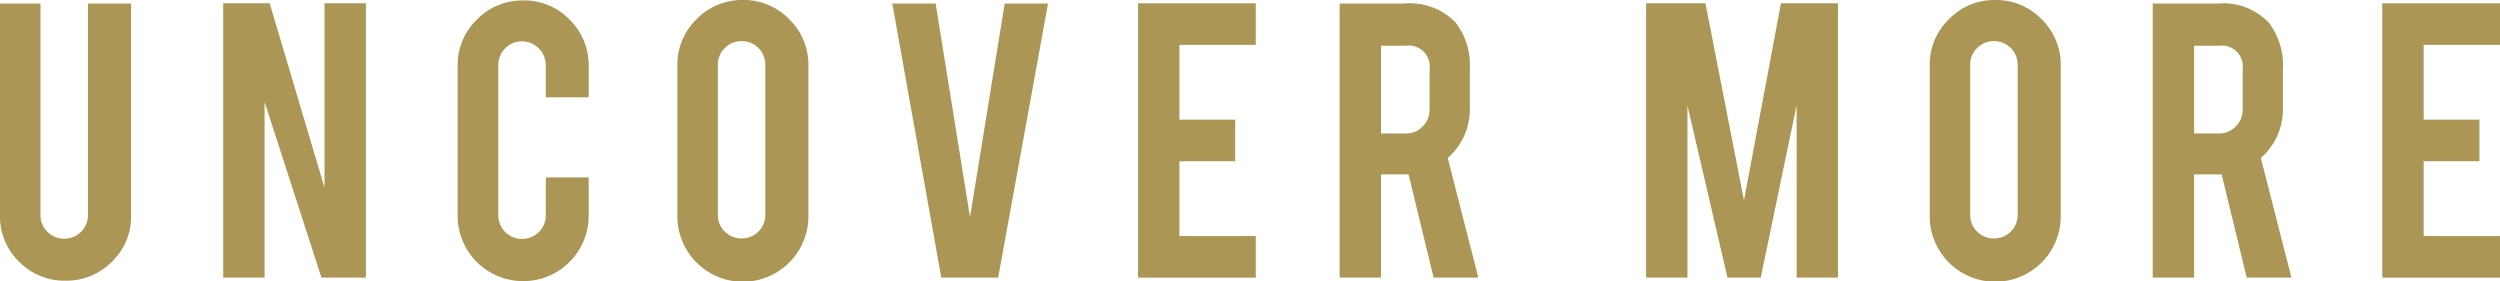 <svg id="Layer_1" data-name="Layer 1" xmlns="http://www.w3.org/2000/svg" width="186.673" height="20.991" viewBox="0 0 186.673 20.991"><defs><style>.cls-1{fill:#ac9655;}</style></defs><title>frame3</title><path class="cls-1" d="M4.885,20.958a4.712,4.712,0,0,1-3.463-1.421A4.691,4.691,0,0,1,0,16.09V.262H3.022V16.058a1.689,1.689,0,0,0,.522,1.25,1.73,1.73,0,0,0,1.258.515,1.757,1.757,0,0,0,1.765-1.765V.262H9.785V16.09a4.653,4.653,0,0,1-1.438,3.464A4.778,4.778,0,0,1,4.885,20.958Z"/><path class="cls-1" d="M20.135.245l4.097,13.767V.245h3.087V20.73H24.003L19.756,7.612V20.73H16.668V.245Z"/><path class="cls-1" d="M39.071,20.991a4.881,4.881,0,0,1-4.9-4.885V4.934a4.715,4.715,0,0,1,1.438-3.472A4.737,4.737,0,0,1,39.071.033a4.686,4.686,0,0,1,3.464,1.438,4.747,4.747,0,0,1,1.421,3.463V7.27H40.754V4.868a1.784,1.784,0,0,0-1.78-1.78,1.689,1.689,0,0,0-1.25.522A1.729,1.729,0,0,0,37.21,4.868v11.206a1.756,1.756,0,0,0,1.764,1.764,1.725,1.725,0,0,0,1.258-.515,1.685,1.685,0,0,0,.522-1.249V13.248h3.202v2.858a4.881,4.881,0,0,1-4.885,4.885Z"/><path class="cls-1" d="M55.463,0a4.713,4.713,0,0,1,3.471,1.438A4.735,4.735,0,0,1,60.363,4.9V16.074a4.893,4.893,0,1,1-9.785,0V4.9A4.713,4.713,0,0,1,52.016,1.43,4.714,4.714,0,0,1,55.463,0Zm1.683,4.835a1.757,1.757,0,0,0-1.765-1.764,1.726,1.726,0,0,0-1.258.515,1.687,1.687,0,0,0-.522,1.249V16.041a1.687,1.687,0,0,0,.522,1.25,1.73,1.73,0,0,0,1.258.515,1.757,1.757,0,0,0,1.765-1.765Z"/><path class="cls-1" d="M70.285,20.73,66.627.262h3.235l2.569,15.954L75.02.262h3.237L74.532,20.73Z"/><path class="cls-1" d="M84.978,20.73V.245h8.789V3.349H88.066V8.935h4.165v3.104h-4.165V17.626h5.701V20.73Z"/><path class="cls-1" d="M104.898.262a4.71,4.71,0,0,1,3.79,1.421A5.17,5.17,0,0,1,109.75,5.146V8.119a4.782,4.782,0,0,1-1.649,3.675l2.286,8.936h-3.339l-1.872-7.71h-2.058v7.71H100.03V.262Zm1.846,4.933a1.566,1.566,0,0,0-1.764-1.78h-1.862V9.965h1.862a1.688,1.688,0,0,0,1.249-.523,1.724,1.724,0,0,0,.515-1.258Z"/><path class="cls-1" d="M126.001,20.73h-3.088V.245h4.431L130.221,14.96,132.983.245h4.256V20.73h-3.087V7.857L131.474,20.73H128.99L126.001,7.89Z"/><path class="cls-1" d="M148.975,0a4.713,4.713,0,0,1,3.471,1.438A4.735,4.735,0,0,1,153.875,4.9V16.074a4.893,4.893,0,1,1-9.785,0V4.9A4.713,4.713,0,0,1,145.527,1.43,4.715,4.715,0,0,1,148.975,0Zm1.683,4.835a1.757,1.757,0,0,0-1.765-1.764,1.726,1.726,0,0,0-1.258.515,1.687,1.687,0,0,0-.522,1.249V16.041a1.687,1.687,0,0,0,.522,1.25,1.729,1.729,0,0,0,1.258.515,1.757,1.757,0,0,0,1.765-1.765Z"/><path class="cls-1" d="M165.61.262a4.709,4.709,0,0,1,3.79,1.421,5.17,5.17,0,0,1,1.062,3.463V8.119a4.782,4.782,0,0,1-1.649,3.675l2.286,8.936H167.76l-1.872-7.71H163.83v7.71h-3.088V.262Zm1.846,4.933a1.566,1.566,0,0,0-1.764-1.78H163.83V9.965h1.862a1.688,1.688,0,0,0,1.249-.523,1.724,1.724,0,0,0,.515-1.258Z"/><path class="cls-1" d="M177.884,20.73V.245h8.789V3.349h-5.701V8.935h4.165v3.104h-4.165V17.626h5.701V20.73Z"/></svg>